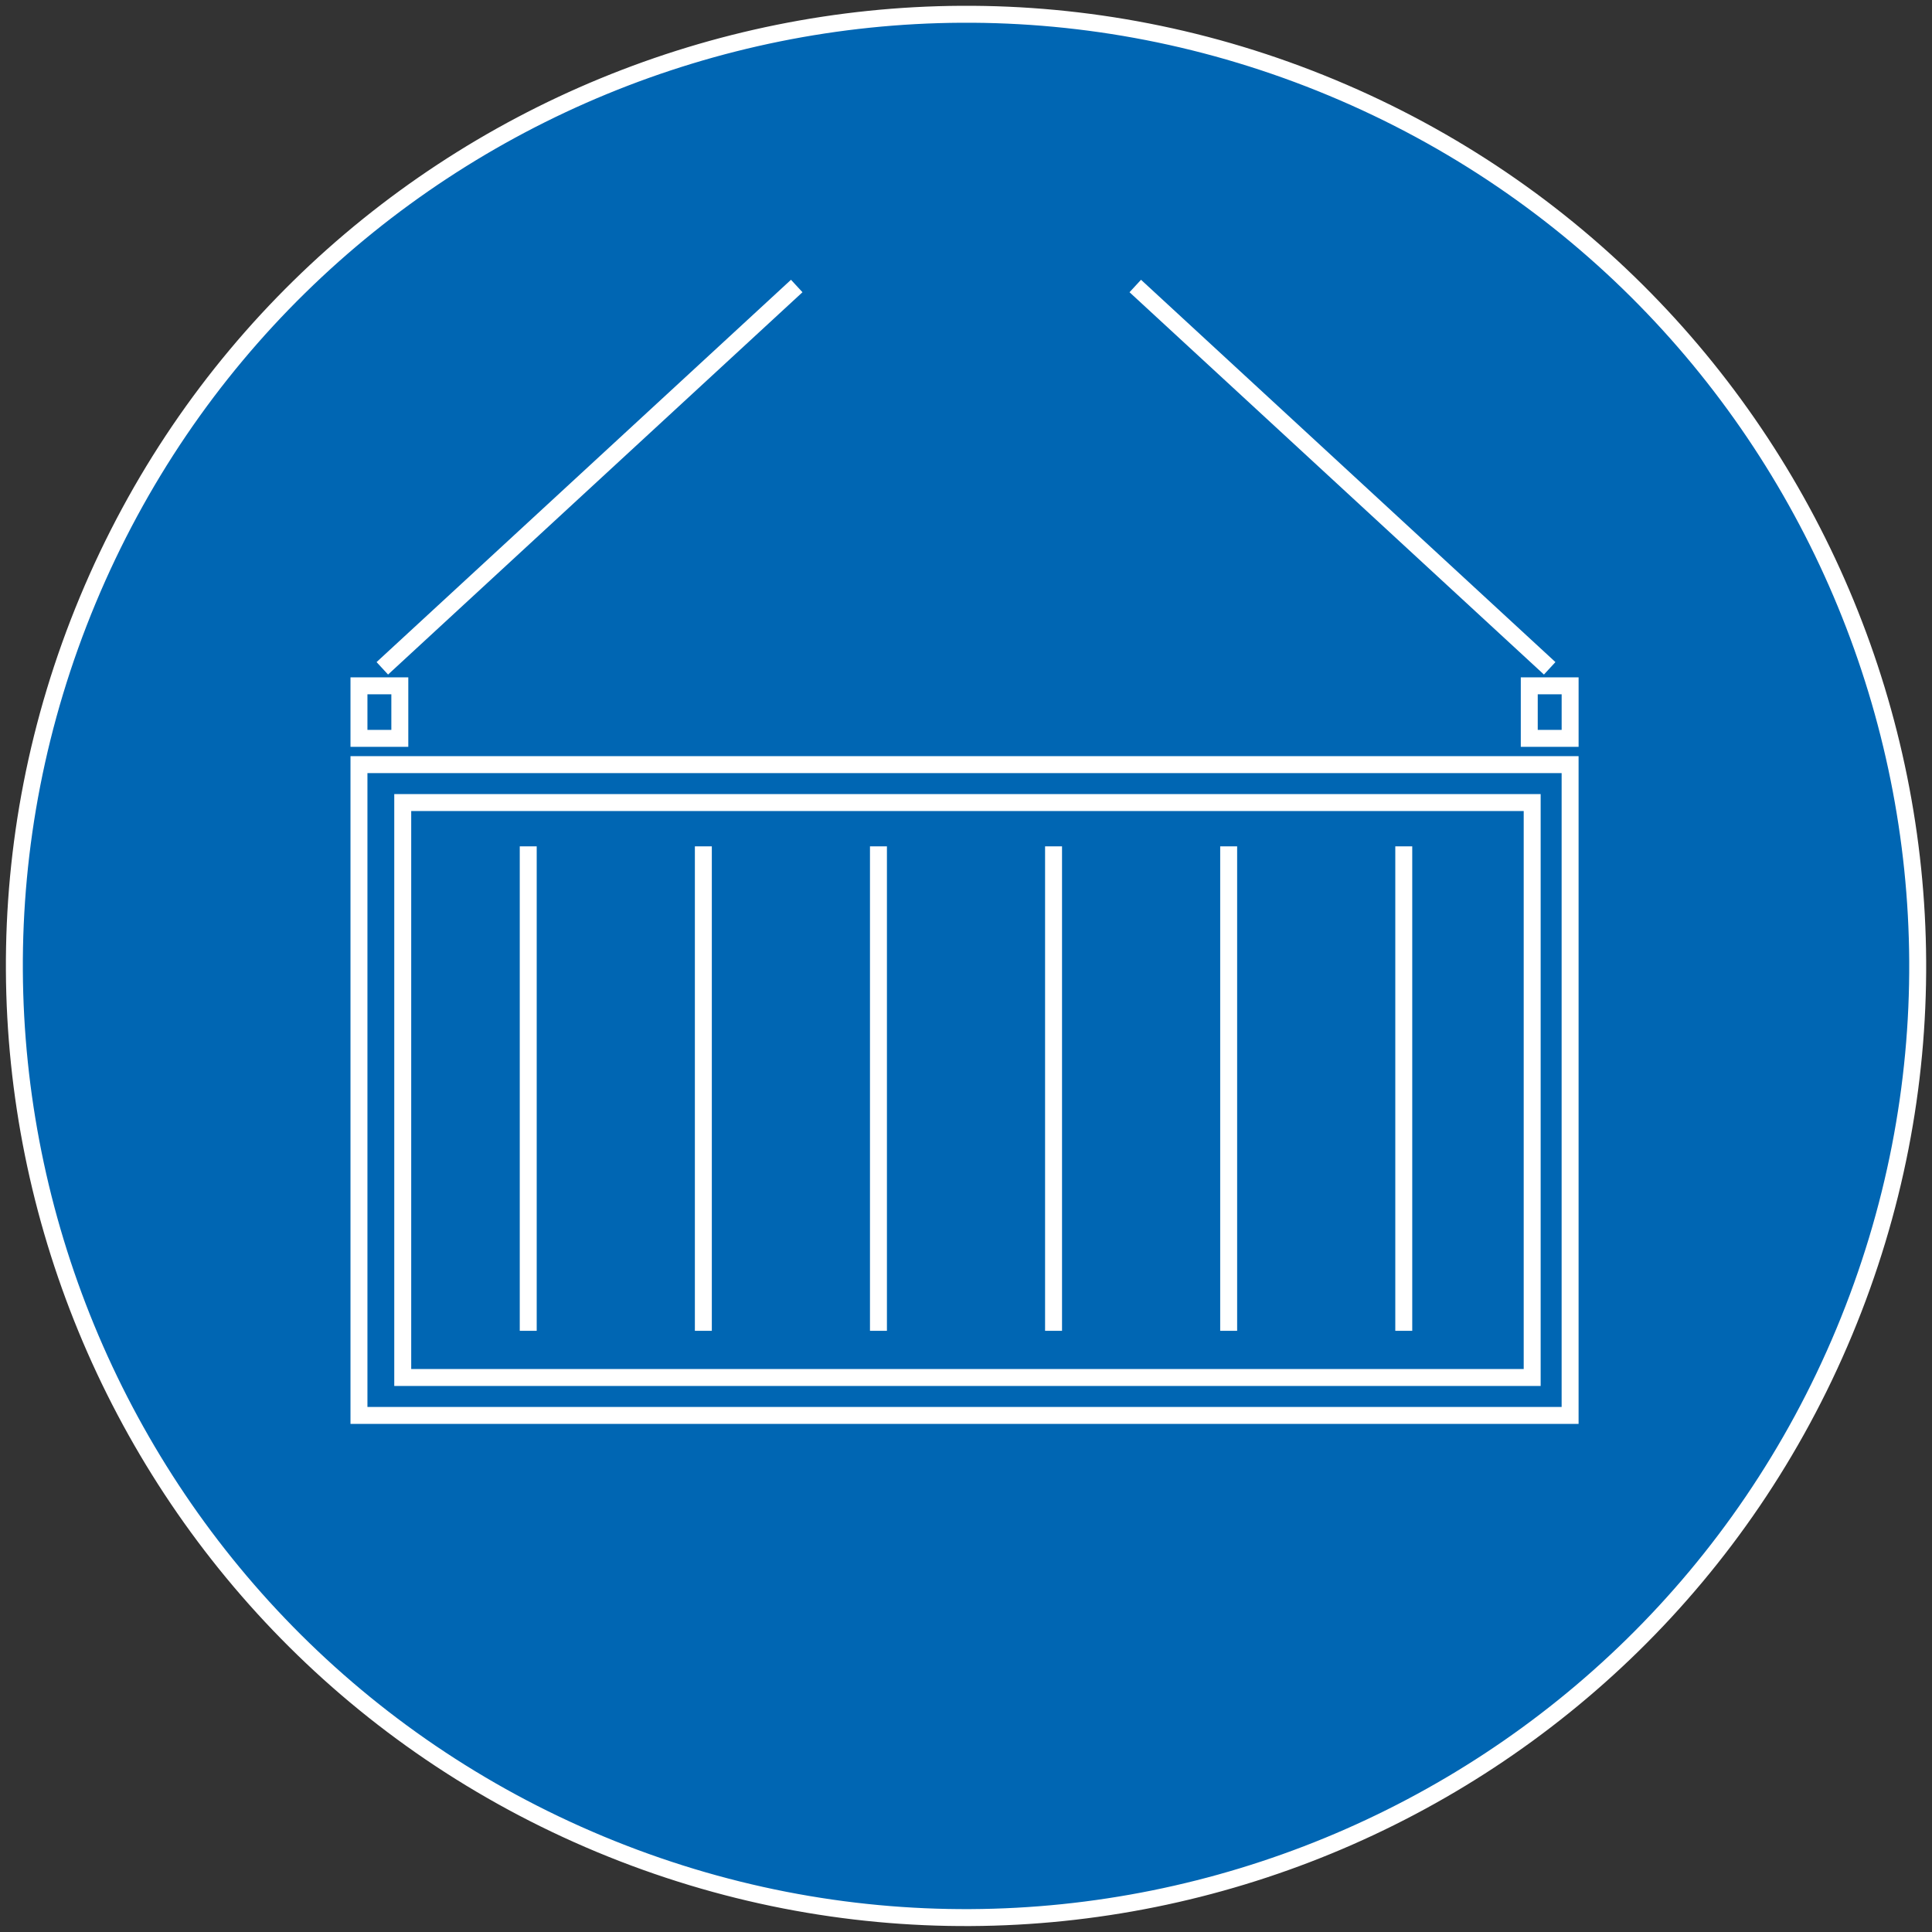 <svg width="114" height="114" viewBox="0 0 114 114" fill="none" xmlns="http://www.w3.org/2000/svg">
<rect x="0" y="0" width="114" height="114" fill="#333333" stroke="none"/>
<g clip-path="url(#clip0)">
<path d="M108.824 78.587C120.748 49.967 107.214 17.099 78.593 5.174C49.973 -6.75 17.105 6.784 5.18 35.405C-6.744 64.025 6.791 96.893 35.411 108.818C64.031 120.742 96.9 107.207 108.824 78.587Z" fill="#0066B3" stroke="white" stroke-miterlimit="10"/>
<path d="M92.646 45.118H21.181V83.519H92.646V45.118Z" stroke="white" stroke-miterlimit="10"/>
<path d="M90.408 47.356H23.764V81.281H90.408V47.356Z" stroke="white" stroke-miterlimit="10"/>
<path d="M31.169 49.94V78.526" stroke="white" stroke-miterlimit="10"/>
<path d="M41.502 49.94V78.526" stroke="white" stroke-miterlimit="10"/>
<path d="M51.834 49.94V78.526" stroke="white" stroke-miterlimit="10"/>
<path d="M62.166 49.94V78.526" stroke="white" stroke-miterlimit="10"/>
<path d="M72.499 49.94V78.526" stroke="white" stroke-miterlimit="10"/>
<path d="M82.831 49.94V78.526" stroke="white" stroke-miterlimit="10"/>
<path d="M22.559 39.435L47.012 16.876" stroke="white" stroke-miterlimit="10"/>
<path d="M91.441 39.435L66.988 16.876" stroke="white" stroke-miterlimit="10"/>
<path d="M23.592 40.468H21.181V43.568H23.592V40.468Z" stroke="white" stroke-miterlimit="10"/>
<path d="M92.647 40.468H90.236V43.568H92.647V40.468Z" stroke="white" stroke-miterlimit="10"/>
</g>
<defs>
<clipPath id="clip0">
<rect width="114" height="114" fill="white"/>
</clipPath>
</defs>
</svg>
